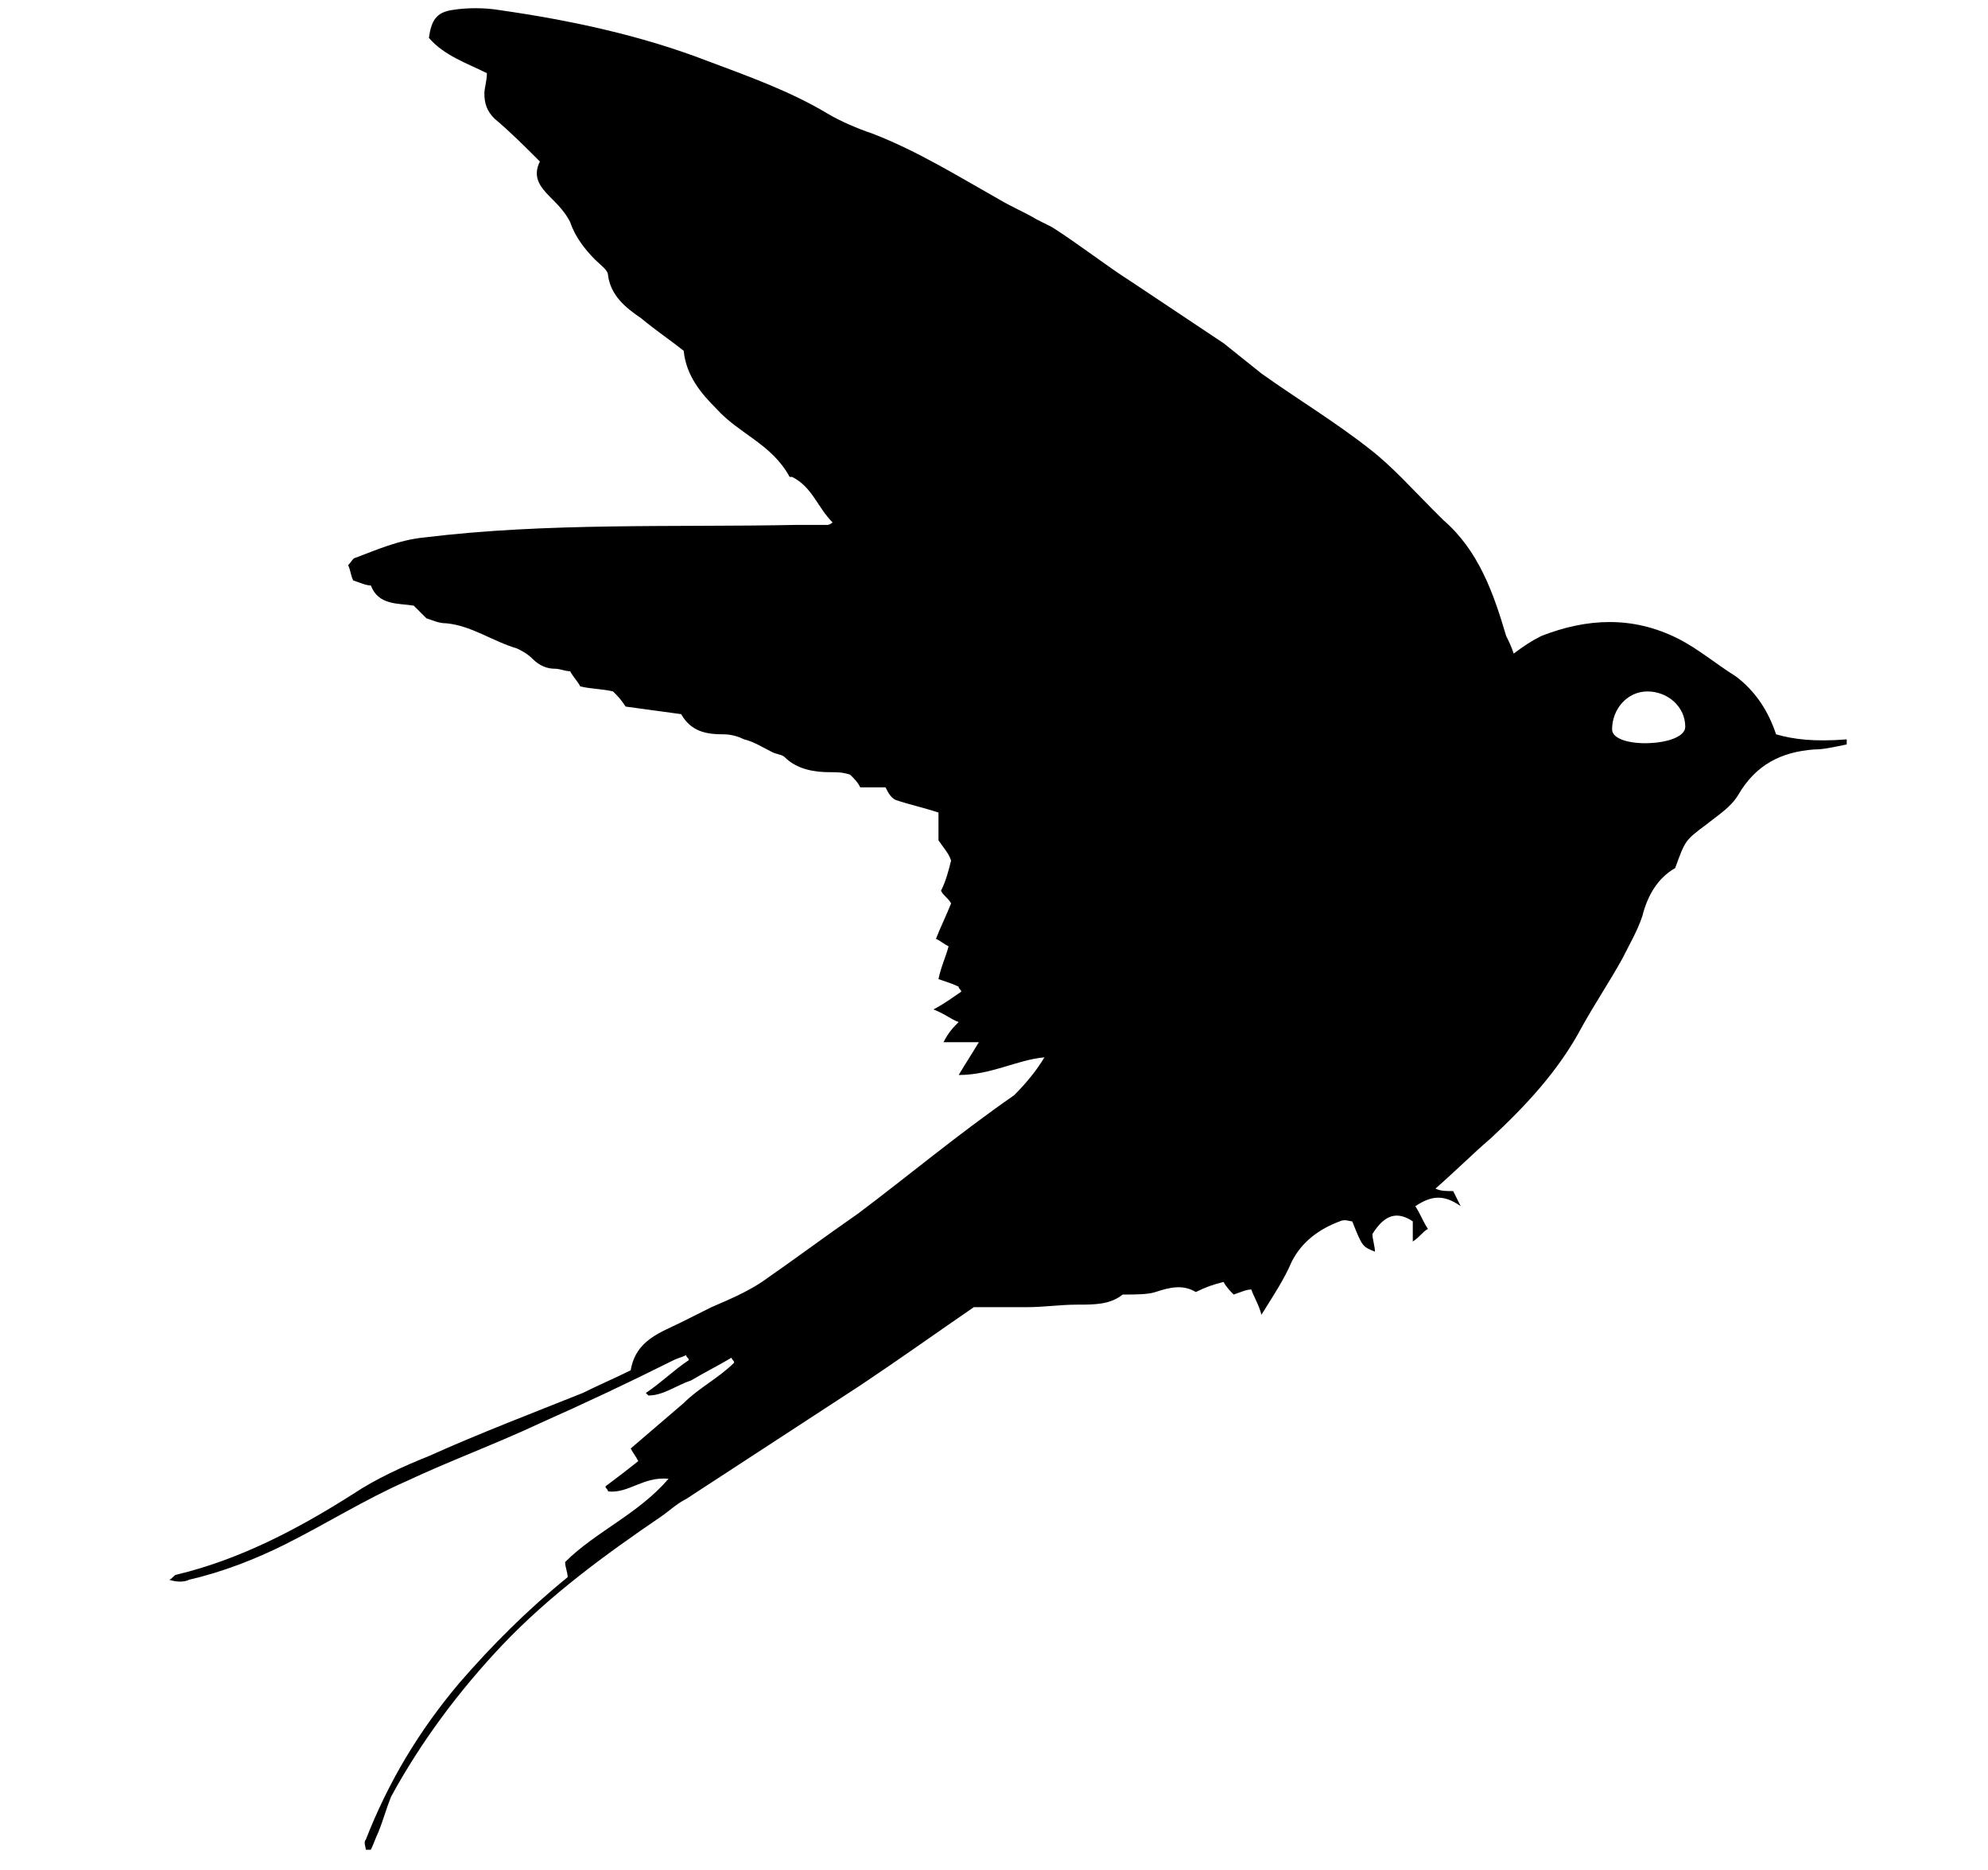 <?xml version="1.0" encoding="utf-8"?>
<!-- Generator: Adobe Illustrator 28.3.0, SVG Export Plug-In . SVG Version: 6.00 Build 0)  -->
<svg version="1.1" id="Layer_1" xmlns="http://www.w3.org/2000/svg" xmlns:xlink="http://www.w3.org/1999/xlink" x="0px" y="0px"
	 width="78.8px" height="74.1px" viewBox="0 0 78.8 74.1" style="enable-background:new 0 0 78.8 74.1;" xml:space="preserve">
<style type="text/css">
	.st0{fill-rule:evenodd;clip-rule:evenodd;}
	.st1{fill:#B25959;}
</style>
<path d="M70.4,29.1c-0.3-0.9-0.8-1.7-1.6-2.3c-0.8-0.5-1.5-1.1-2.3-1.5c-1.8-0.9-3.6-0.8-5.4-0.1c-0.4,0.2-0.7,0.4-1.1,0.7
	c-0.1-0.3-0.2-0.5-0.3-0.7c-0.5-1.7-1.1-3.4-2.5-4.6c-0.1-0.1-0.3-0.3-0.4-0.4c-0.8-0.8-1.6-1.7-2.5-2.4c-1.4-1.1-2.9-2-4.3-3
	c-0.5-0.4-1-0.8-1.5-1.2c-1.2-0.8-2.4-1.6-3.6-2.4c-1.1-0.7-2.1-1.5-3.2-2.2c-0.2-0.1-0.4-0.2-0.6-0.3c-0.5-0.3-1-0.5-1.5-0.8
	c-1.6-0.9-3.2-1.9-5-2.6c-0.6-0.2-1.3-0.5-1.8-0.8c-1.5-0.9-3.2-1.5-4.8-2.1c-2.6-1-5.4-1.6-8.2-2c-0.6-0.1-1.3-0.1-1.9,0
	c-0.6,0.1-0.8,0.4-0.9,1.1c0.6,0.7,1.5,1,2.3,1.4c0,0.3-0.1,0.6-0.1,0.8c0,0.4,0.1,0.7,0.4,1c0.6,0.5,1.2,1.1,1.8,1.7
	c-0.3,0.6,0,1,0.4,1.4c0.3,0.3,0.6,0.6,0.8,1c0.2,0.6,0.6,1.1,1,1.5c0.2,0.2,0.5,0.4,0.5,0.6c0.1,0.8,0.7,1.3,1.3,1.7
	c0.6,0.5,1.2,0.9,1.7,1.3c0.1,1,0.7,1.7,1.3,2.3c0.9,1,2.2,1.4,2.9,2.7c0,0,0,0,0.1,0c0.8,0.4,1,1.2,1.6,1.8
	c-0.1,0.1-0.2,0.1-0.2,0.1c-0.4,0-0.8,0-1.2,0c-4.9,0.1-9.9-0.1-14.8,0.5c-1,0.1-1.9,0.5-2.7,0.8c-0.1,0-0.2,0.2-0.3,0.3
	c0.1,0.2,0.1,0.4,0.2,0.6c0.3,0.1,0.5,0.2,0.7,0.2c0.3,0.8,1.1,0.7,1.7,0.8c0.2,0.2,0.3,0.3,0.5,0.5c0.3,0.1,0.5,0.2,0.8,0.2
	c1,0.1,1.8,0.7,2.8,1c0.2,0.1,0.4,0.2,0.6,0.4c0.3,0.3,0.6,0.4,0.9,0.4c0.2,0,0.4,0.1,0.6,0.1c0.1,0.2,0.3,0.4,0.4,0.6
	c0.4,0.1,0.9,0.1,1.3,0.2c0.2,0.2,0.3,0.3,0.5,0.6c0.7,0.1,1.5,0.2,2.2,0.3c0.4,0.7,1,0.8,1.7,0.8c0.3,0,0.6,0.1,0.8,0.2
	c0.4,0.1,0.7,0.3,1.1,0.5c0.2,0.1,0.4,0.1,0.5,0.2c0.5,0.5,1.2,0.6,1.8,0.6c0.3,0,0.5,0,0.8,0.1c0.2,0.2,0.3,0.3,0.4,0.5
	c0.3,0,0.7,0,1,0c0.1,0.2,0.2,0.4,0.4,0.5c0.6,0.2,1.1,0.3,1.7,0.5c0,0.4,0,0.8,0,1.1c0.2,0.3,0.4,0.5,0.5,0.8
	c-0.1,0.4-0.2,0.8-0.4,1.2c0.1,0.2,0.3,0.3,0.4,0.5c-0.2,0.5-0.4,0.9-0.6,1.4c0.2,0.1,0.3,0.2,0.5,0.3c-0.1,0.4-0.3,0.8-0.4,1.3
	c0.3,0.1,0.6,0.2,0.8,0.3c0,0.1,0.1,0.1,0.1,0.2c-0.3,0.2-0.7,0.5-1.1,0.7c0.5,0.2,0.7,0.4,1,0.5c-0.2,0.2-0.4,0.4-0.6,0.8
	c0.6,0,0.9,0,1.4,0c-0.3,0.5-0.5,0.8-0.8,1.3c1.3,0,2.3-0.6,3.4-0.7c-0.3,0.5-0.7,1-1.2,1.5C37.9,45,36,46.6,34,48.1
	c-1.3,0.9-2.5,1.8-3.8,2.7c-0.6,0.4-1.3,0.7-2,1c-0.4,0.2-0.8,0.4-1.2,0.6c-0.8,0.4-1.8,0.7-2,1.9c-0.6,0.3-1.3,0.6-1.9,0.9
	c-2,0.8-4.1,1.6-6.1,2.5c-1,0.4-2.1,0.9-3,1.5c-2.2,1.4-4.5,2.6-7,3.2c-0.1,0-0.2,0.2-0.3,0.2c0.3,0.1,0.6,0.1,0.8,0
	c1.3-0.3,2.6-0.8,3.8-1.4c1.6-0.8,3.2-1.8,4.8-2.5c1.7-0.8,3.6-1.5,5.3-2.3c1.8-0.8,3.5-1.6,5.3-2.5c0.2-0.1,0.3-0.1,0.5-0.2
	c0,0.1,0.1,0.1,0.1,0.2c-0.6,0.4-1.1,0.9-1.7,1.3c0,0,0.1,0.1,0.1,0.1c0.6,0,1.1-0.4,1.7-0.6c0.5-0.3,1.1-0.6,1.6-0.9
	c0,0.1,0.1,0.1,0.1,0.2c-0.6,0.6-1.4,1-2,1.6c-0.7,0.6-1.4,1.2-2.1,1.8c0.1,0.2,0.2,0.3,0.3,0.5c-0.5,0.4-0.9,0.7-1.3,1
	c0,0.1,0.1,0.1,0.1,0.2c0.8,0.1,1.4-0.6,2.4-0.5c-1.2,1.4-2.9,2.1-4.1,3.3c0,0.2,0.1,0.4,0.1,0.6c-1.6,1.3-3,2.7-4.3,4.2
	c-1.6,1.9-2.8,3.9-3.7,6.2c-0.1,0.1,0,0.3,0,0.4c0.1,0,0.1,0,0.2,0c0.1-0.2,0.2-0.5,0.3-0.7c0.2-0.5,0.3-0.9,0.5-1.4
	c1.2-2.2,2.7-4.2,4.4-6c1.9-2,4.1-3.6,6.3-5.1c0.3-0.2,0.6-0.5,1-0.7c2.3-1.5,4.6-3,6.9-4.5c1.5-1,2.9-2,4.5-3.1c0.5,0,1.3,0,2.1,0
	c0.7,0,1.3-0.1,2-0.1c0.7,0,1.3,0,1.8-0.4c0.5,0,1,0,1.3-0.1c0.6-0.2,1.1-0.3,1.6,0c0.4-0.2,0.7-0.3,1.1-0.4
	c0.1,0.2,0.3,0.4,0.4,0.5c0.3-0.1,0.5-0.2,0.7-0.2c0.1,0.3,0.3,0.6,0.4,1c0.5-0.8,0.9-1.4,1.2-2.1c0.4-0.8,1.1-1.3,1.9-1.6
	c0.2-0.1,0.4,0,0.5,0c0.4,1,0.4,1,0.9,1.2c0-0.2-0.1-0.5-0.1-0.7c0.5-0.8,1-0.9,1.6-0.5c0,0.2,0,0.4,0,0.8c0.3-0.2,0.4-0.4,0.6-0.5
	c-0.2-0.3-0.3-0.6-0.5-0.9c0.6-0.4,1.1-0.5,1.8,0c-0.1-0.2-0.2-0.4-0.3-0.6c-0.3,0-0.5,0-0.7-0.1c0.8-0.7,1.5-1.4,2.2-2
	c1.4-1.3,2.7-2.7,3.6-4.4c0.5-0.9,1.1-1.8,1.6-2.7c0.3-0.6,0.6-1.1,0.8-1.7c0.2-0.8,0.6-1.5,1.3-1.9c0.4-1.1,0.4-1.1,1.2-1.7
	c0.5-0.4,1-0.7,1.3-1.2c0.7-1.2,1.7-1.7,3-1.8c0.4,0,0.8-0.1,1.3-0.2c0-0.1,0-0.1,0-0.2C71.9,29.4,71.1,29.3,70.4,29.1z M63.9,28.9
	c0-0.8,0.6-1.5,1.4-1.5c0.8,0,1.5,0.6,1.5,1.4C66.8,29.6,63.9,29.7,63.9,28.9z"/>
</svg>
